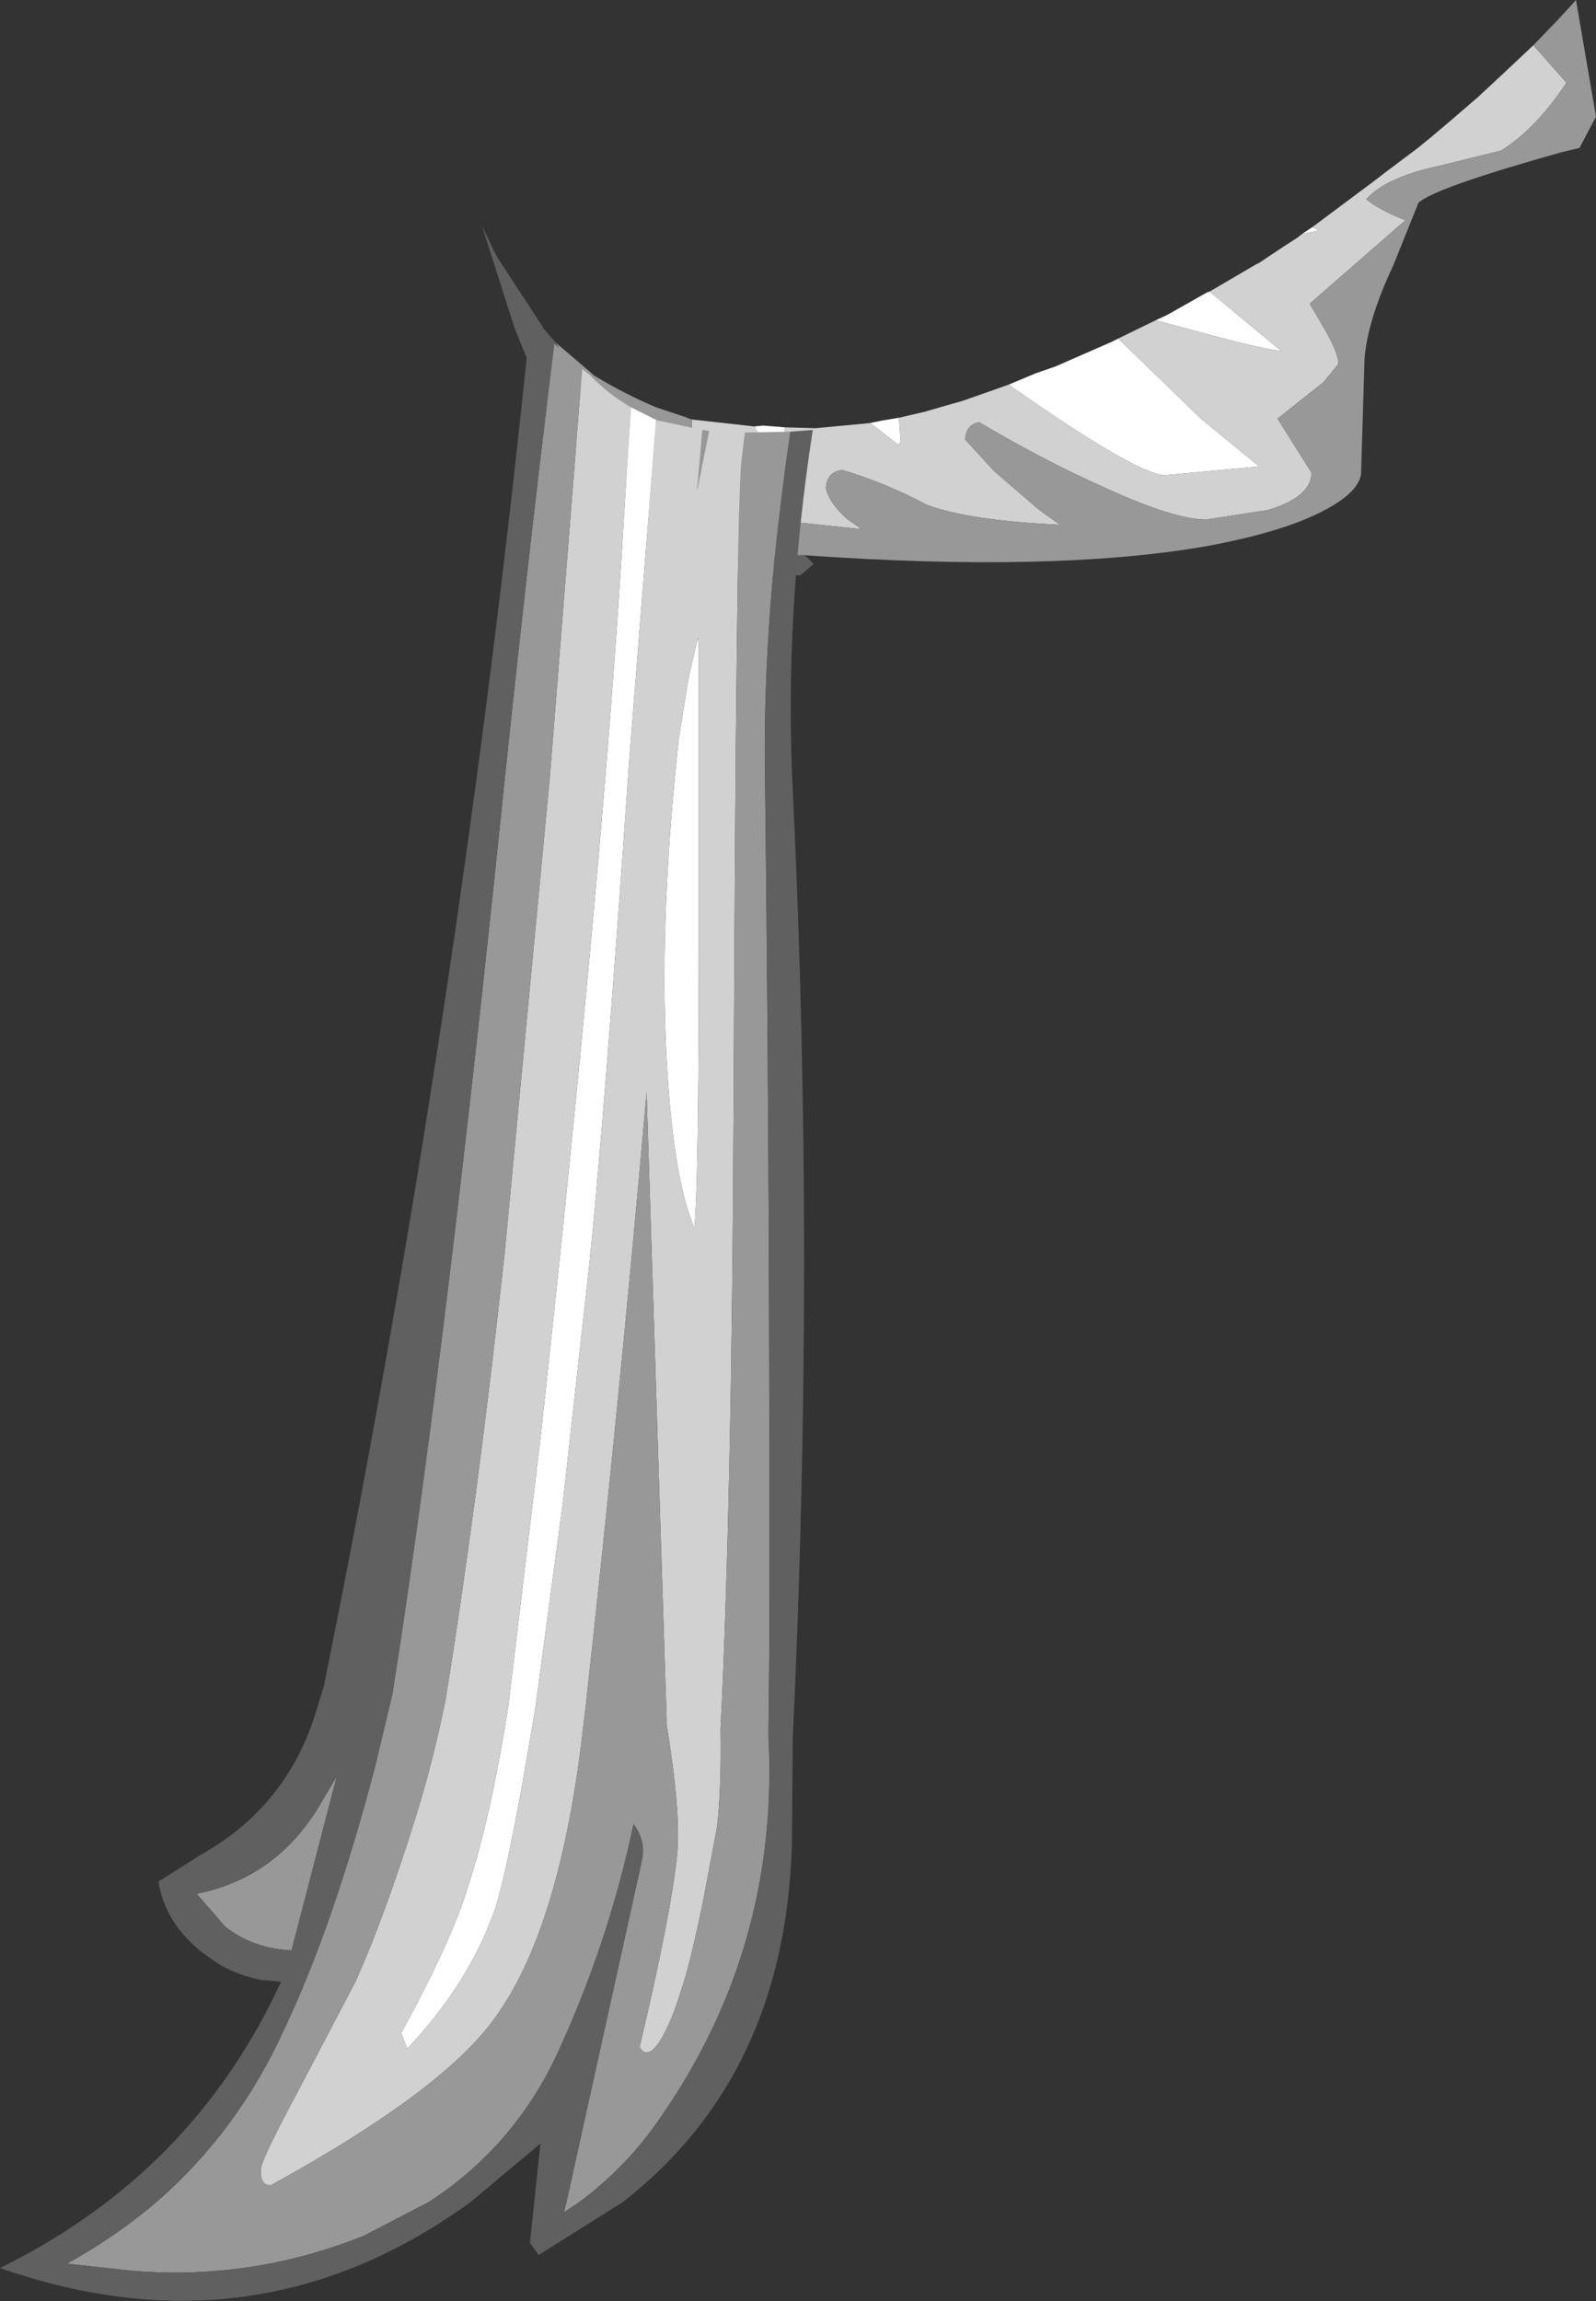 <?xml version="1.0" encoding="UTF-8" standalone="no"?>
<svg xmlns:ffdec="https://www.free-decompiler.com/flash" xmlns:xlink="http://www.w3.org/1999/xlink" ffdec:objectType="shape" height="132.2px" width="91.7px" xmlns="http://www.w3.org/2000/svg">
  <rect width="100%" height="100%" fill="#333333" stroke="none"/>
  <g transform="matrix(1.0, 0.0, 0.0, 1.0, 59.75, 3.9)">
    <path d="M-16.4 20.6 L-15.9 20.55 -14.65 20.65 -14.7 23.25 -14.7 23.9 -16.4 20.6 M-9.75 20.4 L-9.0 20.25 -8.1 20.1 -8.0 21.5 -8.15 21.65 -9.75 20.4 M-1.8 18.2 L-0.25 17.55 0.9 17.15 4.1 15.75 4.4 15.6 4.5 15.55 9.25 20.15 12.6 22.9 7.2 23.4 Q5.85 23.4 0.3 19.65 L-1.8 18.2 M6.65 14.5 L7.3 14.2 9.6 12.9 9.75 12.85 13.85 16.25 Q13.1 16.25 8.7 15.05 L6.65 14.5 M15.05 9.55 L15.2 9.45 15.65 9.15 15.9 9.25 16.0 9.35 15.05 9.55" fill="#ffffff" fill-rule="evenodd" stroke="none"/>
    <path d="M15.65 9.15 L19.2 6.5 19.85 6.0 21.65 4.65 22.45 4.0 23.4 3.2 25.2 1.65 26.7 0.25 27.5 -0.5 28.35 -1.3 30.25 0.85 Q28.5 3.5 26.5 4.75 L22.85 5.65 Q19.85 6.3 18.75 7.55 19.55 8.2 21.0 8.75 L15.5 13.55 16.35 15.0 Q17.15 16.4 17.15 17.0 L16.3 18.05 13.65 20.15 15.6 23.25 Q15.6 24.65 13.1 25.4 L9.55 25.95 Q7.75 25.95 3.8 24.15 0.3 22.6 -3.5 20.35 -4.25 20.5 -4.3 21.35 L-2.65 23.15 -0.1 25.35 1.15 26.25 Q-4.1 26.0 -6.5 25.1 -8.85 23.85 -11.35 23.1 -12.25 23.2 -12.3 24.15 -12.1 25.0 -11.1 25.9 L-10.25 26.5 -15.95 25.9 Q-20.0 24.85 -20.0 20.35 L-20.0 20.2 -16.4 20.6 -14.7 23.9 -14.7 23.25 -14.65 20.65 -12.9 20.7 -10.2 20.45 -9.75 20.4 -8.15 21.65 -8.0 21.5 -8.1 20.1 -6.6 19.75 -5.05 19.3 -4.5 19.15 -1.8 18.2 0.3 19.65 Q5.85 23.4 7.2 23.4 L12.6 22.9 9.25 20.15 4.5 15.55 6.65 14.5 8.7 15.05 Q13.1 16.25 13.85 16.25 L9.75 12.85 12.4 11.3 12.6 11.2 13.95 10.3 14.8 9.75 15.05 9.55 16.0 9.35 15.9 9.25 15.65 9.15" fill="#d1d1d1" fill-rule="evenodd" stroke="none"/>
    <path d="M28.35 -1.3 L29.75 -2.75 30.35 -3.4 30.8 -3.9 31.95 2.8 31.0 4.6 29.95 4.85 Q22.65 6.9 21.75 7.75 L20.3 11.35 Q18.8 14.55 18.65 16.75 L18.45 23.35 Q18.35 24.0 17.55 24.65 15.25 26.45 9.45 27.5 0.7 29.0 -13.5 28.0 L-17.0 28.05 Q-19.95 28.15 -21.4 26.9 -22.85 25.6 -23.95 23.6 L-25.25 20.85 -27.8 15.8 -25.75 17.55 -25.65 17.65 Q-23.85 18.75 -22.05 19.5 L-20.4 20.05 -20.15 20.15 -20.0 20.2 -20.0 20.35 Q-20.0 24.85 -15.95 25.9 L-10.25 26.5 -11.1 25.9 Q-12.1 25.0 -12.3 24.15 -12.25 23.2 -11.35 23.1 -8.85 23.85 -6.5 25.1 -4.1 26.0 1.15 26.25 L-0.1 25.35 -2.65 23.15 -4.3 21.35 Q-4.25 20.5 -3.5 20.35 0.3 22.6 3.8 24.15 7.75 25.95 9.55 25.95 L13.1 25.4 Q15.6 24.65 15.6 23.25 L13.65 20.15 16.3 18.05 17.15 17.0 Q17.15 16.4 16.35 15.0 L15.5 13.55 21.0 8.75 Q19.55 8.2 18.75 7.55 19.85 6.3 22.85 5.65 L26.5 4.75 Q28.5 3.5 30.25 0.85 L28.35 -1.3" fill="#989898" fill-rule="evenodd" stroke="none"/>
    <path d="M-13.5 28.0 L-13.0 28.5 -13.75 29.15 -20.25 29.15 Q-26.5 24.5 -30.2 14.9 L-32.05 9.1 -31.4 10.45 -31.2 10.85 -28.55 14.9 -28.55 14.95 -27.8 15.8 -25.25 20.85 -23.95 23.6 Q-22.85 25.6 -21.4 26.9 -19.95 28.15 -17.0 28.05 L-13.5 28.0" fill="#606060" fill-rule="evenodd" stroke="none"/>
    <path d="M-23.5 19.5 L-22.1 20.2 -22.05 20.2 -23.6 39.85 Q-25.1 61.45 -25.95 69.3 L-27.4 82.35 -29.0 94.3 -29.75 98.65 Q-30.75 104.15 -31.35 105.9 -32.85 110.1 -36.35 113.8 L-36.7 112.9 Q-33.75 107.5 -32.85 104.45 -31.55 100.5 -30.55 94.15 L-28.7 78.75 Q-25.05 45.45 -23.9 25.8 L-23.5 19.5 M-19.65 32.7 L-19.6 33.25 -19.6 50.85 Q-19.6 63.95 -19.85 66.65 -21.0 64.0 -21.4 57.8 -21.95 49.45 -20.75 38.55 L-20.2 35.1 -19.65 32.7" fill="#ffffff" fill-rule="evenodd" stroke="none"/>
    <path d="M-26.3 17.3 L-25.85 17.65 Q-24.8 18.75 -23.5 19.5 L-23.9 25.8 Q-25.05 45.45 -28.7 78.75 L-30.55 94.15 Q-31.55 100.5 -32.85 104.45 -33.75 107.5 -36.7 112.9 L-36.35 113.8 Q-32.85 110.1 -31.35 105.9 -30.75 104.15 -29.75 98.65 L-29.0 94.3 -27.4 82.35 -25.95 69.3 Q-25.1 61.45 -23.6 39.85 L-22.05 20.2 -22.05 20.25 -22.0 20.25 -19.4 20.8 -19.7 24.3 -19.0 20.85 -16.95 20.95 -17.15 22.55 Q-17.45 25.2 -17.6 59.6 -17.7 82.3 -18.35 95.45 -18.3 98.9 -18.55 101.05 L-19.35 105.3 Q-20.1 108.95 -20.6 110.4 -21.2 112.35 -21.8 113.3 -22.55 114.5 -23.0 113.7 -21.2 106.1 -20.85 102.7 -20.6 100.4 -21.45 95.15 L-21.45 94.85 -22.6 58.85 Q-24.1 76.05 -26.15 94.6 L-26.2 94.95 Q-27.5 106.9 -31.4 112.15 -34.45 116.3 -44.2 121.65 -44.85 121.65 -44.75 120.65 -44.7 120.1 -42.5 116.0 L-39.3 109.9 Q-37.65 106.2 -35.9 100.6 -34.9 97.45 -34.15 93.75 -32.3 82.3 -30.75 68.05 L-28.15 40.65 -26.3 17.3 M-19.65 32.7 L-20.2 35.1 -20.75 38.55 Q-21.95 49.45 -21.4 57.8 -21.0 64.0 -19.85 66.65 -19.6 63.95 -19.6 50.85 L-19.6 33.25 -19.65 32.7" fill="#d1d1d1" fill-rule="evenodd" stroke="none"/>
    <path d="M-14.35 20.9 Q-15.9 31.4 -15.8 40.2 -15.5 65.5 -15.55 91.15 L-15.6 95.8 Q-14.95 107.9 -21.8 117.75 -23.7 120.55 -26.45 122.6 L-27.35 123.2 -27.2 122.6 -22.85 102.9 Q-22.65 101.85 -23.35 100.9 -24.75 107.55 -27.6 113.8 -30.1 119.35 -35.1 122.6 L-38.85 124.55 Q-45.35 127.15 -52.25 126.55 L-55.9 126.15 Q-53.1 124.6 -50.75 122.6 -46.1 118.55 -43.45 112.75 -40.6 106.75 -38.2 97.6 L-37.2 93.4 Q-34.4 75.65 -31.2 45.2 -29.55 29.1 -27.9 15.85 L-26.8 16.9 -26.3 17.3 -28.15 40.65 -30.75 68.05 Q-32.3 82.3 -34.15 93.75 -34.9 97.45 -35.9 100.6 -37.65 106.2 -39.3 109.9 L-42.5 116.0 Q-44.7 120.1 -44.75 120.65 -44.85 121.65 -44.2 121.65 -34.45 116.3 -31.4 112.15 -27.5 106.9 -26.2 94.95 L-26.15 94.6 Q-24.1 76.05 -22.6 58.85 L-21.45 94.85 -21.45 95.15 Q-20.6 100.4 -20.85 102.7 -21.2 106.1 -23.0 113.7 -22.55 114.5 -21.8 113.3 -21.2 112.35 -20.6 110.4 -20.1 108.95 -19.35 105.3 L-18.55 101.05 Q-18.3 98.9 -18.35 95.45 -17.7 82.3 -17.6 59.6 -17.45 25.2 -17.15 22.55 L-16.95 20.95 -14.35 20.9 M-19.4 20.8 L-19.0 20.85 -19.7 24.3 -19.4 20.8 M-46.8 106.8 L-48.45 104.9 Q-43.7 103.95 -41.2 99.5 L-40.4 98.15 -43.0 108.15 Q-45.2 108.05 -46.8 106.8" fill="#989898" fill-rule="evenodd" stroke="none"/>
    <path d="M-14.35 20.9 L-13.05 20.8 Q-14.7 31.45 -14.2 41.5 -12.9 68.4 -14.2 95.95 L-14.25 102.1 Q-14.65 115.35 -23.95 122.6 L-28.8 125.65 -29.3 124.95 -28.7 119.25 -32.7 122.6 Q-45.0 131.55 -59.75 126.4 -56.4 124.75 -53.6 122.6 -47.15 117.65 -43.6 109.95 L-44.75 109.85 Q-46.45 109.5 -47.6 108.65 -50.2 106.9 -50.65 104.2 L-48.2 102.65 Q-43.2 99.85 -41.55 94.3 L-41.15 93.0 Q-33.3 54.3 -29.25 14.35 L-27.9 15.85 Q-29.55 29.1 -31.2 45.2 -34.4 75.65 -37.2 93.4 L-38.2 97.6 Q-40.6 106.75 -43.45 112.75 -46.1 118.55 -50.75 122.6 -53.1 124.6 -55.9 126.15 L-52.25 126.55 Q-45.35 127.15 -38.85 124.55 L-35.1 122.6 Q-30.1 119.35 -27.6 113.8 -24.75 107.55 -23.35 100.9 -22.65 101.85 -22.85 102.9 L-27.2 122.6 -27.35 123.2 -26.45 122.6 Q-23.7 120.55 -21.8 117.75 -14.95 107.9 -15.6 95.8 L-15.55 91.15 Q-15.5 65.5 -15.8 40.2 -15.9 31.4 -14.35 20.9 M-46.8 106.8 Q-45.2 108.05 -43.0 108.15 L-40.4 98.15 -41.2 99.5 Q-43.7 103.95 -48.45 104.9 L-46.8 106.8" fill="#606060" fill-rule="evenodd" stroke="none"/>
  </g>
</svg>
